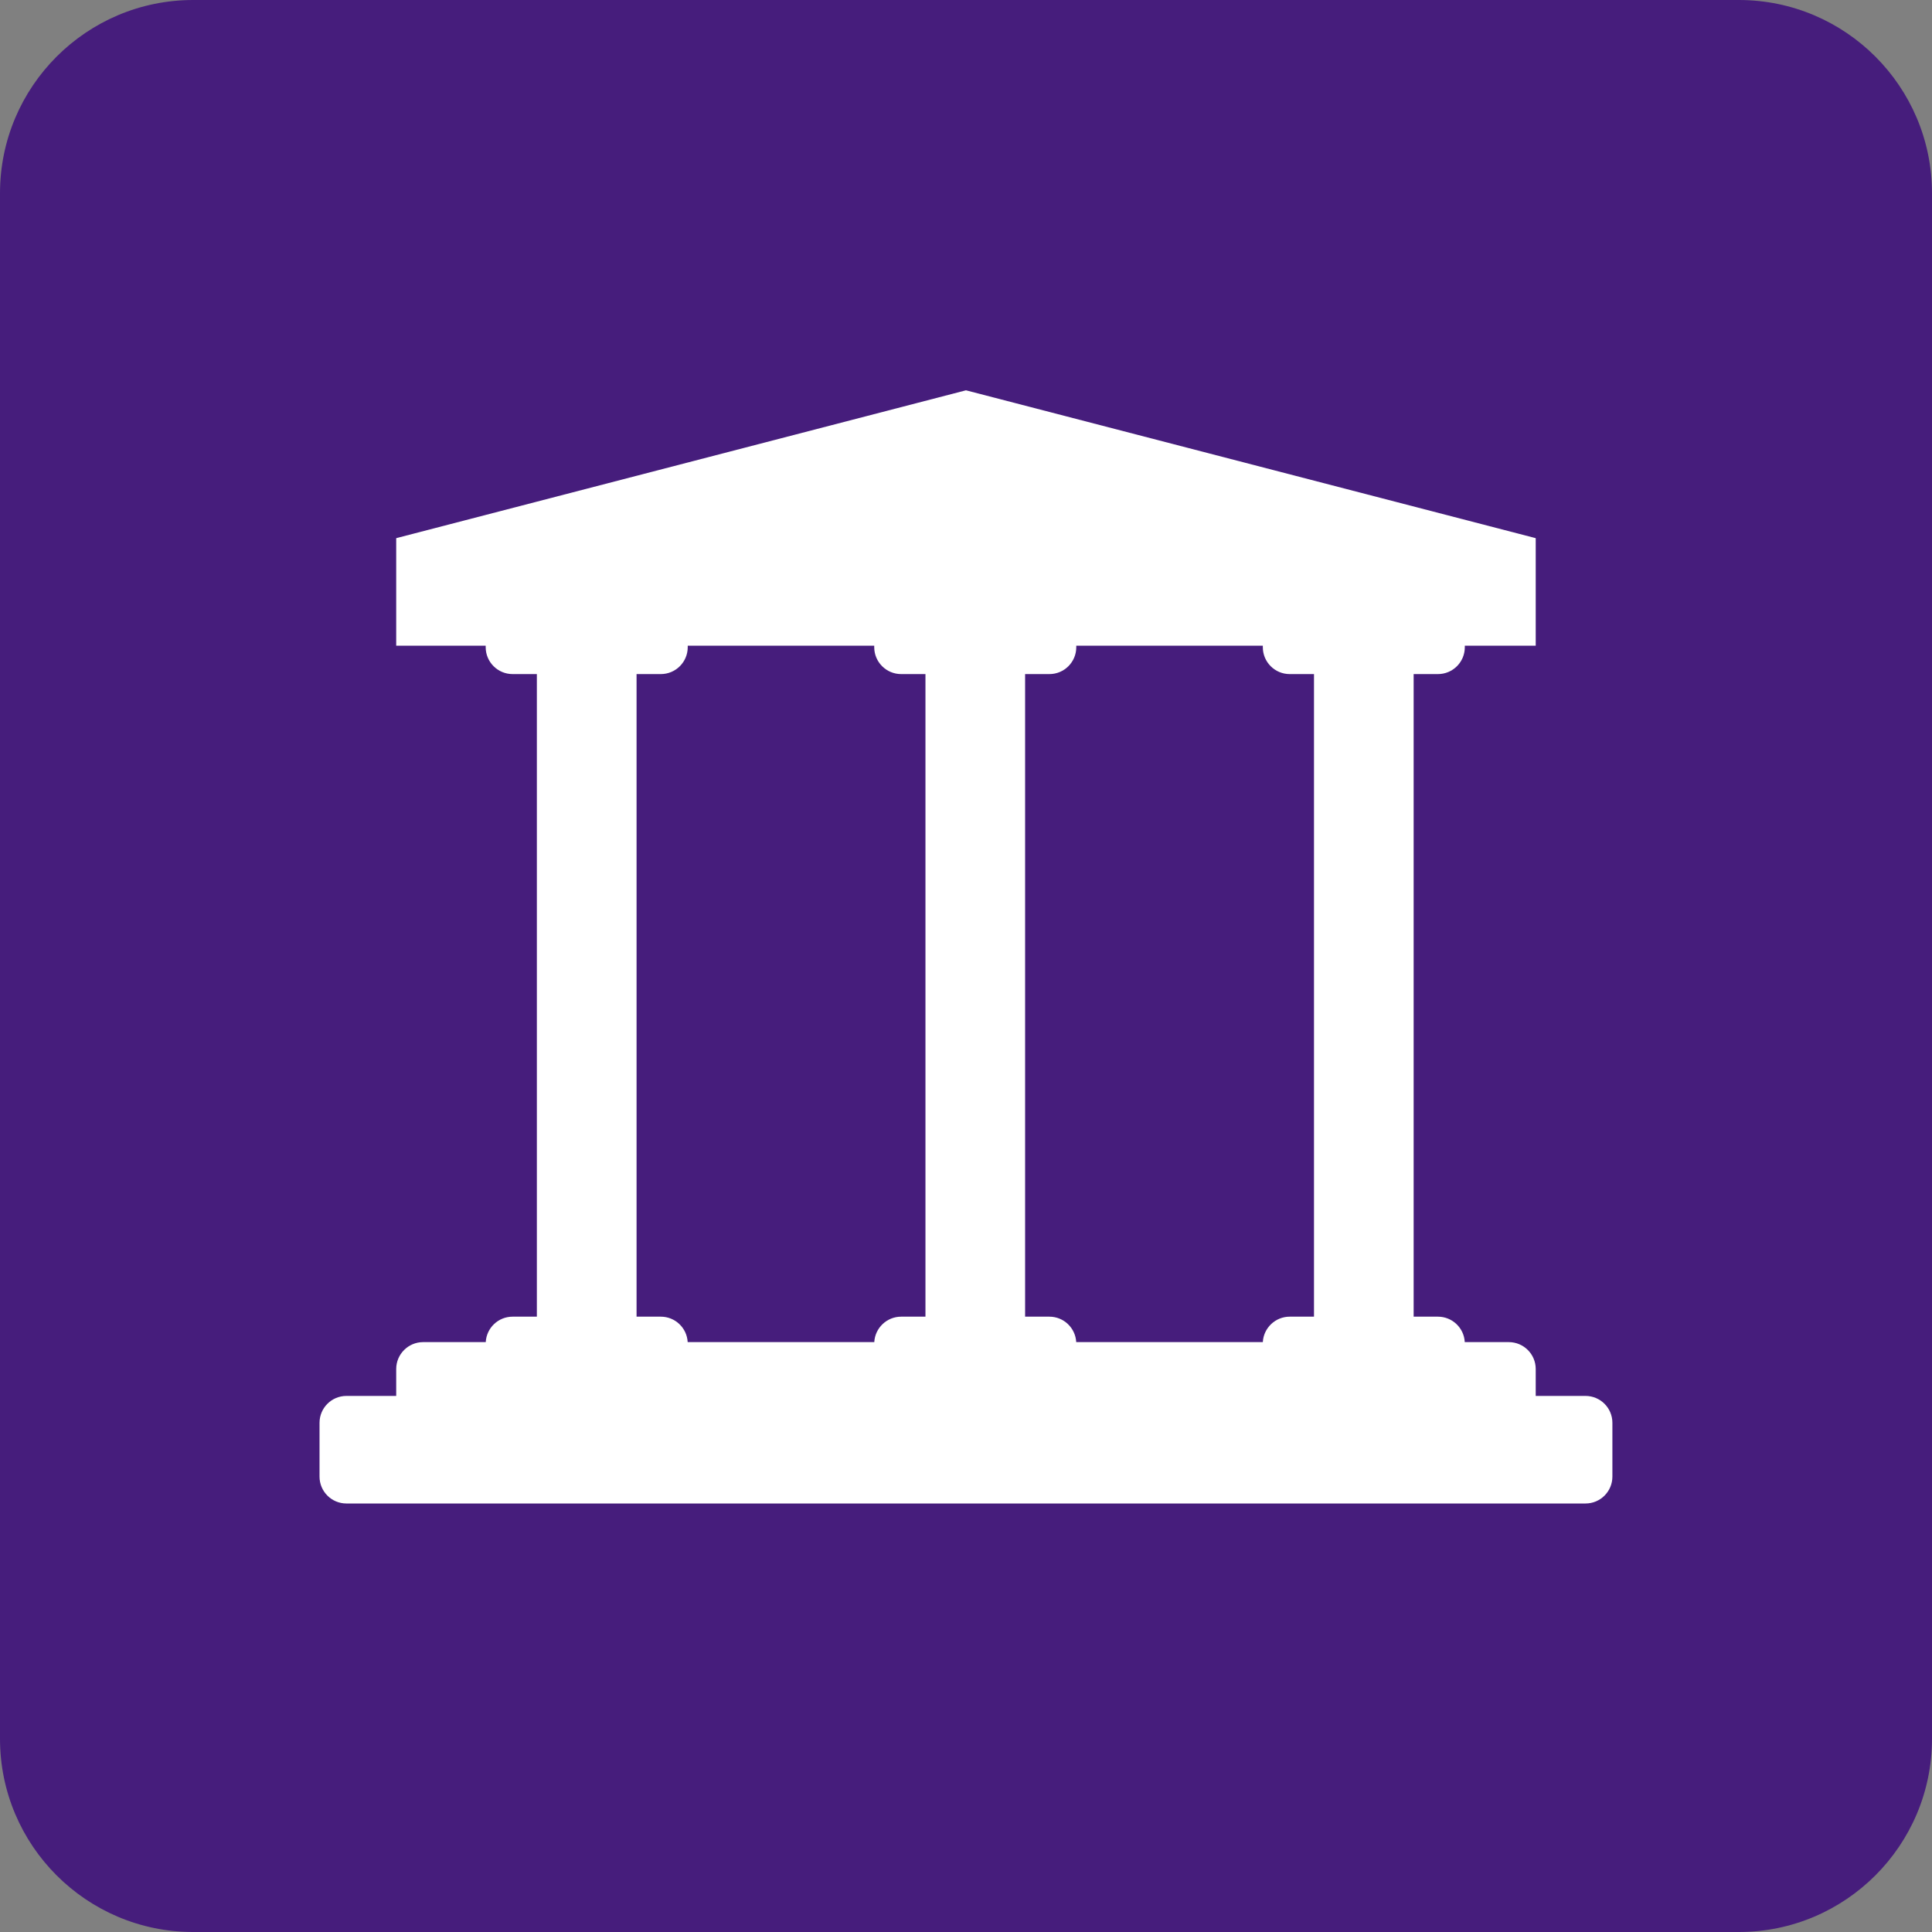 <?xml version="1.0" encoding="UTF-8" standalone="no"?>
<!DOCTYPE svg PUBLIC "-//W3C//DTD SVG 1.1//EN" "http://www.w3.org/Graphics/SVG/1.1/DTD/svg11.dtd">
<svg width="100%" height="100%" viewBox="0 0 512 512" version="1.1" xmlns="http://www.w3.org/2000/svg" xmlns:xlink="http://www.w3.org/1999/xlink" xml:space="preserve" xmlns:serif="http://www.serif.com/" style="fill-rule:evenodd;clip-rule:evenodd;stroke-linejoin:round;stroke-miterlimit:2;">
    <rect x="0" y="0" width="512" height="512" fill="#808080" stroke="none"/>
    <g id="Group_62" transform="matrix(1,0,0,1,-4510,-1834)">
        <g transform="matrix(1,0,0,1,4510,1834)">
            <path d="M512,51.2C512,22.942 489.058,0 460.8,0L51.2,0C22.942,0 0,22.942 0,51.2L0,460.8C0,489.058 22.942,512 51.2,512L460.8,512C489.058,512 512,489.058 512,460.8L512,51.2Z" style="fill:rgb(70,29,124);"/>
        </g>
        <g transform="matrix(14.566,0,0,14.566,4401.84,1736.41)">
            <path d="M25,13.801L35.366,16.491L35.366,18.448L34.076,18.448L34.076,18.475C34.076,18.745 33.857,18.964 33.587,18.964L33.145,18.964L33.145,30.655L33.587,30.655C33.848,30.655 34.062,30.86 34.075,31.118L34.876,31.118C35.146,31.118 35.366,31.337 35.366,31.607L35.366,32.097L36.272,32.097C36.542,32.097 36.761,32.316 36.761,32.586L36.761,33.565C36.761,33.835 36.542,34.054 36.272,34.054L13.728,34.054C13.458,34.054 13.239,33.835 13.239,33.565L13.239,32.586C13.239,32.316 13.458,32.097 13.728,32.097L14.634,32.097L14.634,31.607C14.634,31.337 14.854,31.118 15.124,31.118L16.263,31.118C16.277,30.86 16.49,30.655 16.752,30.655L17.193,30.655L17.193,18.964L16.752,18.964C16.482,18.964 16.262,18.745 16.262,18.475L16.262,18.448L14.634,18.448L14.634,16.491L25,13.801ZM23.331,18.448L19.938,18.448L19.938,18.475C19.938,18.745 19.718,18.964 19.448,18.964L19.007,18.964L19.007,30.655L19.448,30.655C19.71,30.655 19.923,30.86 19.937,31.118L23.332,31.118C23.346,30.86 23.56,30.655 23.821,30.655L24.263,30.655L24.263,18.964L23.821,18.964C23.551,18.964 23.331,18.745 23.331,18.475L23.331,18.448ZM30.401,18.448L27.007,18.448L27.007,18.475C27.007,18.745 26.788,18.964 26.518,18.964L26.076,18.964L26.076,30.655L26.518,30.655C26.779,30.655 26.992,30.86 27.006,31.118L30.401,31.118C30.415,30.86 30.629,30.655 30.89,30.655L31.332,30.655L31.332,18.964L30.89,18.964C30.62,18.964 30.401,18.745 30.401,18.475L30.401,18.448Z" style="fill:white;"/>
        </g>
    </g>
</svg>
